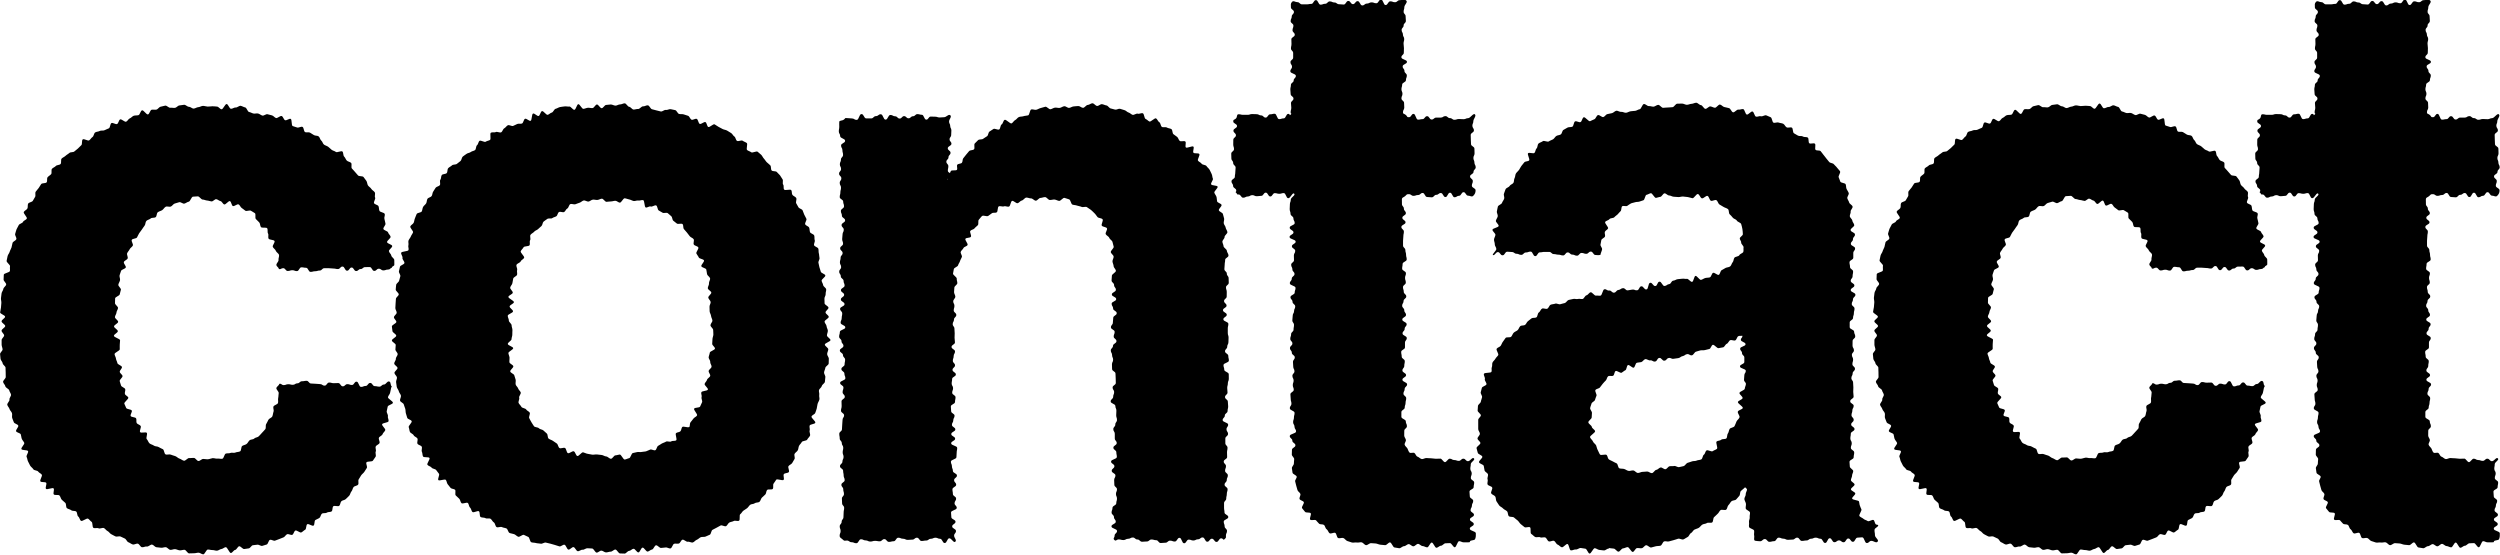 <?xml version="1.0" encoding="UTF-8"?><svg xmlns="http://www.w3.org/2000/svg" viewBox="0 0 388.83 86.27"><g id="a"/><g id="b"><g id="c"><g><path d="M60.91,60.12c-.03,.24-.06,.03-.09,.27s-.11,.47-.15,.71-.3,.44-.33,.68,.81,.63,.77,.87-.76,.35-.81,.59-.1,.47-.15,.71,.24,.55,.18,.79,.17,.55,.1,.78-.94,.24-1,.47,.56,.68,.49,.91-.35,.4-.42,.63-.49,.34-.57,.56,.18,.59,.1,.81-.49,.32-.59,.54,.1,.57,0,.79,.09,.59-.02,.8-.31,.4-.42,.61-.9,.07-1.01,.28,.18,.65,.06,.86-.26,.41-.39,.61-.36,.34-.49,.54-.24,.42-.38,.62,.05,.64-.1,.83-.55,.19-.7,.38-.17,.49-.33,.67-.19,.49-.35,.67-.36,.34-.53,.52-.52,.17-.69,.34-.15,.55-.33,.71-.74-.09-.92,.07-.08,.64-.26,.79-.57,.06-.75,.2-.57,.02-.76,.16-.2,.52-.39,.66-.43,.2-.63,.33-.08,.75-.29,.87-.76-.34-.97-.22-.12,.75-.33,.86-.38,.31-.59,.42-.73-.4-.94-.29-.26,.57-.47,.66-.59-.18-.81-.09-.34,.41-.56,.49-.44,.18-.66,.26-.44,.17-.66,.25-.55-.2-.78-.13-.29,.67-.52,.73-.45,.15-.68,.21-.54-.23-.77-.18-.47,.03-.7,.08-.39,.45-.63,.49-.47,.07-.71,.1-.55-.46-.78-.43-.4,.54-.63,.57-.43,.46-.66,.48-.56-.93-.8-.91-.45,.27-.68,.29-.45,.25-.69,.26-.48-.11-.71-.1-.47-.09-.71-.08-.47,.75-.71,.75-.49-.26-.73-.26-.49,.1-.74,.09-.5,.03-.74,.02-.46-.55-.71-.56-.5,.11-.74,.09-.48-.17-.72-.19-.51,.14-.75,.11-.44-.38-.69-.41-.51,.12-.75,.08-.49-.04-.73-.08-.43-.37-.66-.41-.57,.35-.81,.3-.55,.17-.78,.11-.39-.49-.62-.55-.56,.19-.8,.12-.44-.26-.67-.34-.35-.51-.58-.59-.43-.23-.66-.31-.55,.08-.77-.01-.43-.24-.65-.34-.36-.39-.58-.49-.36-.37-.57-.47-.62,.15-.83,.04-.59,.05-.8-.07-.09-.82-.29-.94-.33-.36-.54-.49-.9,.47-1.1,.34-.23-.53-.43-.67-.13-.63-.32-.78-.58-.04-.77-.2-.5-.17-.68-.33-.07-.65-.25-.82-.37-.31-.54-.48-.19-.48-.36-.66-.71,.01-.88-.17c-.16-.18,.12-.74-.03-.93s-1.04,.25-1.19,.06,.17-.76,.03-.94-.76-.03-.9-.22,.35-.84,.22-1.04-.43-.28-.56-.48-.64-.16-.76-.37-.37-.35-.49-.56-.22-.44-.33-.65-.11-.49-.22-.7,.33-.7,.22-.91-.93-.09-1.03-.31,.54-.76,.44-.98-.29-.39-.38-.61-.08-.48-.16-.7-.65-.27-.73-.49,.41-.64,.34-.87-.62-.3-.69-.53-.2-.44-.26-.67,.04-.5-.03-.74-.32-.41-.38-.64-.3-.42-.35-.66,.39-.57,.34-.81,.28-.54,.24-.77-.23-.44-.28-.67-.56-.39-.6-.63-.32-.44-.35-.68,.44-.54,.41-.78,.02-.48-.01-.72,0-.48-.02-.72-.43-.44-.45-.68-.31-.46-.33-.7-.05-.48-.07-.72,.4-.5,.39-.74-.14-.47-.15-.72,0-.48,0-.73,.4-.49,.39-.73-.4-.48-.4-.73,.56-.48,.57-.72-.58-.49-.57-.74,.54-.47,.55-.71S0,48.82,.02,48.58s.11-.49,.13-.73,.04-.49,.06-.73-.08-.5-.06-.74,.07-.49,.09-.73,.25-.47,.28-.71,.4-.44,.44-.68-.44-.56-.4-.8-.01-.5,.03-.74,.91-.33,.95-.57-.03-.5,.02-.73-.59-.62-.53-.86,.1-.48,.15-.72,.26-.44,.32-.67,.22-.45,.29-.68,.09-.48,.16-.71,.51-.35,.59-.58-.26-.6-.18-.83,.12-.48,.21-.7,.25-.43,.34-.65,.58-.29,.67-.51,.5-.3,.59-.52-.58-.8-.47-1.02,.45-.32,.56-.54,0-.55,.12-.76,.6-.23,.72-.43,.24-.42,.36-.62-.04-.59,.09-.8,.33-.37,.46-.57,.26-.41,.39-.61,.7-.09,.85-.28,0-.6,.15-.79,.4-.3,.55-.48-.02-.65,.13-.83,.44-.26,.6-.44c.16-.18,.58-.13,.74-.31s0-.68,.17-.85,.44-.26,.61-.43,.41-.27,.59-.44,.59-.07,.77-.23,.37-.3,.56-.46,.33-.36,.52-.51,.03-.76,.23-.91,.8,.29,1,.15,.32-.39,.52-.52,.21-.58,.41-.71,.5-.11,.71-.23,.55,0,.76-.12,.44-.18,.66-.29,.19-.72,.41-.82,.65,.25,.87,.15,.26-.63,.48-.72,.69,.44,.92,.36,.35-.44,.58-.52,.39-.34,.62-.41,.5-.02,.73-.09,.31-.68,.55-.75,.68,.7,.92,.64,.34-.68,.57-.73,.5,.03,.74-.02,.42-.41,.66-.45,.48-.13,.72-.17,.54,.36,.78,.33,.49,.05,.73,.02,.45-.36,.69-.38,.48-.08,.73-.1,.51,.32,.75,.31,.49,.29,.74,.28,.47-.21,.72-.22,.49-.2,.73-.2,.49,.1,.73,.11,.49-.05,.73-.05,.48,.03,.73,.05,.46,.41,.7,.42,.55-.84,.79-.82,.42,.71,.66,.74,.51-.23,.75-.2,.53-.3,.77-.26,.46,.21,.7,.25,.37,.67,.61,.71,.45,.19,.68,.24,.5-.06,.73,0,.43,.26,.66,.32,.57-.28,.8-.21,.47,.11,.7,.18,.4,.34,.62,.41,.65-.39,.88-.31,.31,.56,.53,.65,.65-.3,.87-.21,.09,1.02,.31,1.12,.46,.12,.68,.22,.63-.2,.85-.09,.18,.68,.39,.8,.56-.03,.77,.09,.41,.25,.61,.38,.53,.06,.73,.2,.23,.52,.42,.66,.23,.49,.43,.63,.45,.19,.64,.33,.35,.32,.54,.47,.47,.18,.65,.33c.18,.16,.86-.23,1.03-.06s.09,.62,.27,.79,.24,.45,.41,.62,.51,.19,.67,.36-.04,.69,.12,.87,.33,.34,.48,.53,.32,.35,.47,.54,.72,.07,.86,.26,.3,.39,.44,.59,.12,.51,.25,.71,.4,.33,.52,.54,.42,.33,.54,.54-.06,.59,.05,.81-.27,.67-.16,.88,.6,.25,.69,.47,.05,.5,.15,.72,.72,.24,.81,.47-.12,.56-.04,.79,.09,.48,.16,.71-.38,.61-.32,.84,.67,.32,.73,.55,.34,.42,.39,.66-.6,.61-.55,.85,.76,.35,.8,.59-.54,.57-.51,.81,.34,.44,.37,.68,.44,.44,.46,.68,0,.49,.01,.74-.39,.22-.38,.46c-.33,.12-.25,.3-.61,.3s-.35,.13-.71,.13-.35-.26-.71-.26-.35,.34-.71,.34-.35-.6-.71-.6-.35,.01-.71,.01-.35,.3-.7,.3-.35,.31-.7,.31-.35-.55-.7-.55-.35,.5-.71,.5-.35-.65-.71-.65-.35,.39-.71,.39-.35-.08-.7-.08-.35-.05-.71-.05-.35,0-.71,0-.35,.36-.71,.36-.35,.11-.71,.11-.35,.1-.71,.1-.35-.64-.71-.64-.35-.07-.71-.07-.35,.59-.71,.59-.36-.14-.71-.14-.36,.12-.71,.12-.36-.44-.71-.44-.34,.24-.68,.13c-.01-.25-.35-.37-.38-.62s.37-.54,.33-.78,.13-.54,.08-.78-.43-.42-.5-.65-.39-.39-.47-.62,.37-.68,.27-.9-.82-.16-.93-.38,.05-.58-.08-.79,0-.61-.13-.81-.82,0-.97-.19-.1-.55-.27-.73-.34-.35-.52-.52c-.17-.16,.03-.77-.15-.91s-.44-.25-.62-.38-.66,.12-.86,0-.36-.31-.56-.42-.29-.48-.51-.57-.65,.34-.87,.26-.25-.7-.47-.77-.64,.57-.87,.52-.36-.48-.59-.52-.43-.27-.66-.3-.5,.37-.74,.35-.45-.13-.68-.14-.46-.15-.69-.15c-.25,0-.52-.51-.76-.5s-.52,.02-.76,.05-.41,.74-.65,.78-.44,.24-.68,.3-.57-.29-.8-.22-.48,.13-.71,.21-.38,.38-.6,.47-.58-.09-.8,.03-.34,.4-.55,.53-.47,.17-.67,.32-.14,.6-.33,.76-.6,.04-.78,.21-.5,.2-.67,.38-.12,.55-.28,.74-.27,.4-.42,.6-.29,.38-.43,.59c-.13,.2-.2,.43-.33,.64s-.7,.16-.81,.38,.27,.67,.16,.89-.39,.35-.49,.57-.3,.4-.39,.62,.16,.57,.08,.8-.52,.33-.59,.57,.36,.6,.3,.83-.68,.32-.74,.55-.18,.46-.23,.69,.12,.52,.07,.76-.22,.45-.26,.69,.44,.55,.4,.79-.15,.46-.18,.7-.7,.4-.72,.64,0,.49-.02,.73,.48,.52,.47,.76-.23,.47-.24,.71-.23,.47-.24,.71,.51,.5,.5,.74-.64,.47-.64,.71,.59,.49,.59,.74-.62,.48-.61,.72,.95,.46,.96,.69-.06,.47-.05,.7-.02,.47,0,.7-.83,.53-.81,.76,.2,.47,.22,.7,.19,.46,.22,.69,.68,.39,.71,.62-.37,.52-.34,.75,.39,.41,.43,.64-.49,.57-.44,.8,.16,.46,.21,.68,.59,.35,.65,.57-.11,.51-.05,.74,.46,.35,.53,.57-.7,.73-.62,.95,.21,.44,.29,.66,.78,.19,.87,.41-.28,.65-.17,.85,.73,.15,.84,.36-.02,.55,.1,.74,.48,.24,.61,.44c.14,.21-.23,.76-.08,.96s.87-.07,1.03,.11-.17,.81,0,.98,.24,.48,.42,.65,.5,.21,.69,.36,.55,.09,.75,.23,.44,.21,.65,.33,.19,.69,.41,.8,.58-.06,.81,.04,.47,.15,.7,.23,.42,.32,.66,.39,.45,.28,.69,.33,.58-.45,.83-.42,.48-.04,.73-.02,.45,.47,.7,.48,.49-.32,.74-.32,.49,.07,.74,.05,.48-.14,.72-.17,.51,.11,.75,.07,.53,.08,.77,.02,.3-.72,.53-.8,.5,0,.72-.1,.55,.05,.77-.06,.53-.07,.74-.19,.13-.7,.33-.84,.47-.15,.67-.3,.28-.4,.46-.57,.56-.1,.73-.28,.55-.17,.71-.35,.36-.36,.51-.55,.37-.36,.51-.56,0-.59,.14-.8,.22-.44,.34-.66,.51-.3,.61-.53,.1-.5,.19-.73-.1-.56-.02-.79,.64-.32,.71-.56-.03-.53,.03-.77,.03-.5,.08-.75-.4-.56-.36-.8,.42-.4,.45-.65c.33-.11,.34,.19,.69,.19s.35-.14,.71-.14,.35,.09,.71,.09,.35-.23,.71-.23,.35-.32,.71-.32,.35-.07,.71-.07,.35,.42,.7,.42,.35,.04,.7,.04,.35,.05,.7,.05,.35,.24,.71,.24,.35-.48,.71-.48,.35,.1,.71,.1,.35-.02,.7-.02,.35,.51,.71,.51,.35-.34,.71-.34,.35,.13,.71,.13,.35-.52,.71-.52,.35,.82,.71,.82,.35-.15,.71-.15,.35-.47,.71-.47,.35,.5,.71,.5,.36,.08,.71,.08,.36-.33,.71-.33,.49-.58,.83-.47,.11,.66,.44,.78Z"/><path d="M70.8,76.19c-.17-.17-.55-.13-.71-.3s-.29-.38-.45-.56-.14-.5-.3-.69-1.01,.21-1.16,.03,.24-.8,.09-.99-.29-.38-.43-.57-.57-.18-.71-.38-.52-.24-.65-.44,.44-.86,.32-1.06-.88-.03-1-.23-.07-.52-.18-.73,.08-.59-.03-.8-.56-.25-.66-.46,.09-.58,0-.79-.49-.3-.59-.52-.5-.32-.59-.54-.09-.49-.18-.71,.54-.71,.46-.94-.61-.29-.69-.52-.14-.46-.21-.69-.03-.49-.1-.72-.17-.45-.23-.68-.53-.36-.58-.59,.19-.54,.14-.78-.28-.43-.33-.67-.27-.44-.32-.68-.05-.48-.1-.72,.17-.52,.13-.76-.35-.44-.39-.68,.5-.55,.48-.79-.48-.43-.51-.67,.27-.51,.25-.75,.29-.5,.28-.74-.34-.46-.35-.7,.06-.48,.05-.72-.6-.46-.6-.7,.68-.49,.68-.74-.59-.48-.59-.72-.09-.48-.09-.72,.69-.47,.7-.7-.39-.49-.38-.73,.42-.46,.43-.7-.22-.49-.21-.73,.02-.48,.04-.72,.02-.48,.05-.72,.41-.44,.44-.67-.5-.54-.47-.78,.03-.48,.07-.72,.42-.42,.46-.65,.15-.46,.19-.69-.27-.54-.22-.77,.11-.47,.16-.7,.63-.34,.69-.57-.36-.58-.3-.81-.27-.57-.2-.8,1.07-.19,1.14-.42-.09-.52-.02-.74-.06-.52,.02-.74,.28-.41,.36-.63,.26-.41,.34-.63-.51-.72-.42-.94,.42-.35,.52-.56,.1-.49,.2-.7,.16-.46,.27-.67,.68-.19,.79-.4,.09-.49,.21-.7,.35-.35,.47-.55,.08-.51,.21-.71,.52-.23,.65-.43,.1-.5,.24-.69,.24-.41,.38-.6,.51-.21,.65-.4-.07-.66,.08-.84,.08-.56,.23-.74,.6-.12,.76-.3,.07-.58,.23-.76,.42-.27,.59-.44c.17-.17,.6-.08,.77-.24s.39-.28,.56-.44,.17-.52,.34-.68,.4-.27,.58-.42,.5-.15,.68-.3,.48-.15,.66-.3,.12-.62,.31-.76,.2-.55,.39-.68,.77,.28,.96,.14,.46-.15,.66-.27-.06-1.01,.14-1.13,.57,.01,.77-.1,.62,.15,.83,.04,.27-.51,.48-.62,.35-.38,.56-.48,.61,.2,.83,.1,.42-.21,.64-.3,.51,.02,.73-.07,.26-.66,.48-.74,.64,.4,.86,.32,.15-1.05,.38-1.13,.63,.44,.86,.38,.3-.7,.53-.76,.65,.63,.88,.58,.41-.3,.64-.35,.37-.54,.6-.59,.45-.22,.68-.27,.48-.06,.72-.1,.5,.06,.73,.02,.55,.54,.79,.51,.38-.86,.61-.88,.55,.75,.79,.73,.46-.15,.7-.17,.48,.07,.72,.05,.45-.54,.68-.56,.5,.58,.74,.58,.46-.51,.7-.51,.48-.07,.72-.07,.48,.17,.72,.18,.48-.2,.72-.19,.49-.18,.73-.17,.45,.52,.69,.54,.45,.42,.68,.43,.48-.11,.72-.09,.53-.44,.76-.41,.51-.19,.75-.16,.41,.57,.64,.61,.46,.14,.69,.18,.46,.13,.69,.17,.54-.29,.77-.24,.53-.17,.76-.12,.48,.09,.71,.15,.36,.53,.59,.59,.5,0,.72,.07,.46,.15,.68,.22,.33,.53,.55,.61,.58-.22,.8-.13,.25,.69,.47,.78,.66-.37,.88-.28,.23,.67,.45,.76,.76-.52,.98-.41,.4,.29,.61,.39,.43,.23,.64,.34,.49,.12,.69,.24,.41,.26,.62,.38,.31,.42,.51,.54,.21,.55,.41,.68,.69-.16,.88-.02,.45,.21,.64,.35-.13,.95,.06,1.1,.44,.19,.63,.34,.82-.23,1-.08,.38,.31,.55,.47,.26,.43,.43,.6,.28,.41,.45,.57,.38,.31,.54,.48c.16,.17,.05,.61,.21,.79s.65,.06,.8,.24,.35,.34,.5,.52,.24,.43,.39,.61-.05,.64,.1,.83,0,.57,.15,.77,.98-.1,1.11,.09,.05,.55,.18,.74,.47,.27,.59,.48-.11,.63,0,.83,.23,.41,.35,.62,.53,.26,.64,.47,.15,.46,.26,.67,.22,.42,.33,.64-.28,.65-.18,.87,.51,.29,.61,.51,.05,.49,.14,.71,.57,.29,.65,.52,0,.51,.08,.73-.17,.56-.1,.78,.59,.31,.66,.54,.01,.49,.08,.72,.04,.48,.1,.71-.22,.54-.16,.77,.1,.46,.15,.69,.17,.45,.21,.68,.67,.36,.71,.59-.61,.59-.58,.82,.21,.44,.24,.68,.44,.42,.47,.66-.11,.49-.08,.73-.22,.5-.19,.74,0,.47,.02,.71,.59,.43,.61,.67-.47,.5-.46,.74,.49,.45,.5,.69-.65,.5-.65,.74,.3,.47,.31,.71,.2,.48,.2,.72-.14,.48-.14,.72,.56,.5,.55,.73-.87,.45-.88,.69,.56,.51,.54,.75-.17,.48-.18,.72,.28,.51,.26,.75,0,.49-.02,.73-.49,.43-.52,.67-.17,.46-.2,.7,.24,.52,.2,.76-.03,.49-.07,.72-.43,.41-.48,.65-.39,.41-.44,.64,.09,.51,.04,.74,.08,.51,.02,.74-.22,.44-.28,.67-.07,.48-.13,.71-.15,.45-.23,.68-.51,.33-.58,.56,.67,.74,.59,.97-.8,.21-.88,.44,.08,.55,0,.77,.15,.59,.05,.81-.33,.39-.43,.6-.74,.17-.85,.39-.31,.37-.42,.58-.08,.49-.2,.7-.37,.33-.49,.54,.11,.62-.02,.82-.23,.42-.36,.62-.43,.28-.57,.48,.2,.73,.05,.92-.62,.13-.77,.32,.11,.7-.04,.89-1-.21-1.15-.02-.24,.41-.4,.59,.02,.66-.14,.84-.7-.01-.87,.16-.12,.54-.29,.71-.35,.32-.52,.48-.2,.49-.38,.65-.56,.08-.74,.23-.53,.1-.71,.24-.29,.38-.48,.53-.39,.25-.58,.39-.29,.41-.48,.54,.01,.88-.19,1.01-.62-.07-.82,.05-.48,.12-.69,.24-.3,.44-.5,.56-.65-.21-.86-.1-.4,.23-.62,.34-.41,.23-.63,.33-.22,.68-.44,.77-.44,.2-.66,.29-.51,0-.73,.09-.39,.32-.62,.4-.39,.35-.62,.42-.56-.17-.78-.11-.6-.38-.83-.32-.34,.54-.57,.6-.49-.03-.72,.03-.34,.68-.57,.73-.53-.2-.76-.15-.48,.03-.71,.07-.55-.45-.79-.41-.38,.63-.62,.66-.44,.29-.68,.32-.55-.65-.79-.62-.4,.73-.64,.75-.52-.58-.76-.57-.45,.32-.69,.33-.46,.41-.69,.42-.48-.03-.72-.02-.49-.61-.73-.61-.48,.33-.72,.33-.49,.12-.73,.12-.48-.27-.72-.28-.5,.32-.74,.31-.45-.63-.7-.64-.48-.02-.73-.04-.51,.26-.75,.23-.52,.26-.76,.23-.42-.61-.66-.64-.55,.43-.79,.39-.38-.72-.62-.76-.54,.31-.78,.26-.46-.17-.7-.22-.46-.15-.7-.2-.47-.11-.71-.17-.56,.23-.8,.17-.5-.03-.73-.1-.5-.04-.73-.12-.26-.76-.49-.84-.43-.22-.66-.31-.66,.38-.89,.29-.4-.31-.63-.4-.5-.09-.72-.19-.26-.6-.48-.7-.49-.1-.7-.21-.62,.12-.83,0-.22-.61-.43-.73-.3-.43-.51-.56-.58,.03-.79-.1-.56-.04-.76-.18-.07-.75-.26-.89-.8,.26-.99,.12-.2-.54-.39-.7-.17-.56-.35-.71-.8,.19-.98,.03-.18-.54-.36-.7-.36-.33-.53-.5,.05-.73-.12-.9Zm36.39-9.74c.15-.18,.06-.57,.2-.76s.32-.37,.45-.57,.45-.29,.57-.5-.56-.85-.45-1.06,.83-.11,.93-.33,.2-.44,.3-.66-.15-.57-.07-.8-.12-.53-.04-.76,.95-.19,1.02-.42-.57-.65-.51-.88,.32-.4,.37-.63,.45-.39,.5-.62-.28-.54-.24-.77,.42-.41,.45-.65-.24-.51-.21-.75-.27-.5-.24-.74,.15-.45,.17-.69,.8-.41,.81-.65-.45-.5-.43-.74,.04-.47,.04-.71,.13-.47,.14-.71-.03-.48-.03-.73-.42-.48-.42-.73,.31-.49,.3-.73-.19-.48-.21-.72-.2-.47-.22-.71,0-.48-.02-.72,.21-.5,.18-.74-.34-.44-.37-.68,.5-.56,.47-.79-.5-.41-.54-.65,.22-.53,.18-.77,.22-.56,.17-.79-.41-.41-.47-.64-.05-.5-.12-.73-.69-.29-.77-.51,.5-.69,.41-.91-.72-.24-.81-.46-.27-.4-.37-.61,.41-.74,.3-.95-.58-.24-.7-.45,.1-.63-.03-.83-.47-.27-.61-.47-.29-.39-.44-.57c-.15-.19-.31-.36-.46-.53s-.05-.6-.21-.77-.72,.06-.9-.1-.36-.28-.54-.43-.14-.57-.33-.71-.35-.34-.54-.47-.58,.05-.79-.06-.39-.24-.6-.35-.19-.7-.41-.79-.62,.26-.84,.17-.56,.22-.78,.15-.17-1.07-.39-1.14-.53,.11-.76,.06-.5,.12-.74,.07-.44-.2-.68-.24-.46-.16-.7-.18-.52,.7-.76,.68-.44-.28-.68-.29-.46,.1-.7,.1-.46,.05-.69,.06-.49-.5-.72-.49-.46,.18-.69,.2-.49-.08-.72-.05-.44,.26-.66,.3-.53-.22-.76-.17-.42,.29-.64,.35-.44,.17-.66,.24-.55-.11-.77-.03-.27,.6-.48,.69-.29,.45-.5,.55-.58-.12-.79,0-.22,.52-.41,.65-.45,.15-.63,.29-.6-.02-.78,.13-.41,.26-.58,.42-.15,.51-.32,.68-.36,.3-.52,.47-.47,.23-.61,.41c-.15,.19-.44,.29-.58,.49s.07,.64-.06,.84,.03,.57-.09,.78-.82,.11-.93,.32-.34,.39-.44,.61,.62,.79,.53,1.02-.45,.33-.54,.56-.57,.31-.65,.55,.17,.56,.1,.79,.05,.51-.01,.74-.55,.36-.6,.6-.08,.48-.13,.72-.3,.44-.34,.68,.44,.56,.4,.8-.65,.4-.68,.64,.89,.59,.86,.83-.65,.42-.67,.66,.55,.52,.53,.77-.81,.43-.82,.68,.18,.49,.17,.74,.43,.49,.43,.74,.13,.49,.13,.74-.03,.47-.02,.71-.13,.48-.12,.71-.59,.5-.58,.74,.83,.43,.84,.66-.77,.54-.75,.77,.16,.47,.18,.7-.05,.49-.02,.72,.58,.4,.61,.63-.52,.57-.48,.8,.58,.38,.63,.61,.16,.45,.21,.68-.05,.5,0,.73,.32,.4,.39,.63,.32,.39,.4,.61-.32,.61-.24,.83-.18,.6-.09,.81,.33,.39,.43,.6,.64,.22,.75,.42,.44,.29,.55,.49-.2,.67-.07,.87,.2,.44,.34,.63,.24,.42,.39,.61c.15,.19,.61,.14,.77,.32s.52,.17,.7,.34,.35,.31,.53,.48,.09,.64,.28,.79,.46,.2,.66,.34,.39,.28,.6,.41,.22,.61,.44,.72,.62-.12,.84-.02,.23,.72,.46,.81,.67-.37,.91-.29,.31,.66,.55,.73,.67-.63,.91-.57,.44,.19,.69,.23,.47,.09,.71,.13,.49-.06,.74-.03,.47,.06,.72,.08,.47,.22,.72,.23,.49,.36,.74,.36c.24,0,.46-.52,.69-.53s.45-.11,.68-.13,.54,.8,.77,.78,.46-.17,.69-.21,.35-.76,.58-.8,.44-.1,.67-.15,.48,.04,.7-.02,.47-.03,.69-.1,.42-.19,.64-.27,.58,.19,.79,.1,.24-.59,.45-.69,.38-.25,.58-.36,.43-.15,.63-.28,.63,.1,.82-.04,.59-.02,.77-.17-.2-.95-.03-1.11,.51-.12,.68-.29,.14-.49,.29-.67,.93,.17,1.08-.01Z"/><path d="M131.32,18.54c.27-.26,.05-.17,.42-.17s.37,.05,.75,.05,.37,.23,.75,.23,.37-.91,.75-.91,.37,.68,.75,.68,.37,0,.75,0,.37-.36,.75-.36,.37-.29,.75-.29,.38,.84,.75,.84,.38-.73,.75-.73,.38,.21,.75,.21c.34,0,.34,.35,.69,.35s.35-.38,.69-.38,.34,.34,.69,.34,.34-.32,.69-.32,.35-.33,.69-.33,.35,.1,.69,.1,.34,.76,.69,.76,.34-.48,.69-.48,.35,.02,.69,.02,.35,.12,.69,.12,.35-.04,.7-.04,.72-.55,.97-.3-.2,.62-.2,.97,.18,.35,.18,.69,.18,.35,.18,.69-.03,.35-.03,.7-.25,.35-.25,.69,.29,.35,.29,.69-.57,.35-.57,.7,.43,.35,.43,.7-.32,.35-.32,.7-.33,.35-.33,.69,.31,.35,.31,.7-.08,.35-.08,.7,.58,.35,.58,.7-.76,.41-.69,.76c.11-.19,.19-.61,.31-.8s.16-.44,.28-.62,.82,0,.94-.19-.08-.6,.05-.78,.58-.13,.72-.31,.07-.5,.2-.68c.15-.19,.3-.39,.45-.57s.3-.38,.47-.56,.59-.11,.76-.28-.05-.74,.12-.91,.34-.36,.52-.52,.6-.05,.79-.21,.42-.25,.61-.4,.17-.58,.37-.72,.41-.27,.61-.4,.7,.2,.9,.07,.17-.66,.38-.78,.24-.59,.46-.71,.87,.66,1.09,.55,.33-.41,.55-.51,.36-.39,.59-.48,.49-.05,.72-.13,.48-.06,.71-.13,.25-.86,.49-.92,.54,.11,.78,.05,.45-.22,.69-.27,.47-.15,.71-.2,.57,.43,.81,.39,.45-.22,.69-.25,.49,.07,.74,.04,.46-.24,.71-.26,.51,.28,.75,.26,.47-.22,.71-.23,.48-.06,.73-.06,.49,.28,.73,.28,.49-.45,.73-.45,.5-.27,.74-.26,.47,.4,.71,.42,.51-.3,.75-.28,.47,.17,.71,.2,.43,.43,.67,.47,.46,.14,.69,.18,.52-.18,.75-.13,.46,.16,.69,.21,.41,.31,.64,.37,.41,.3,.63,.36,.58-.26,.8-.18,.57-.15,.79-.06,.21,.79,.43,.88,.38,.3,.59,.4,.82-.6,1.03-.49,.3,.49,.51,.6,.2,.61,.41,.73,.58-.03,.78,.1,.51,.11,.7,.25,.12,.64,.31,.78,.38,.27,.57,.42,.22,.46,.4,.62,.71-.06,.88,.1-.08,.75,.08,.92,1.03-.3,1.18-.12-.15,.76,0,.94,.76,.01,.91,.2-.34,.84-.2,1.04,.43,.27,.56,.47,.64,.17,.76,.37,.36,.36,.48,.57,.21,.45,.32,.66,.09,.5,.19,.71-.36,.68-.27,.9,.93,.14,1.01,.36-.59,.72-.51,.95,.26,.41,.33,.63,.04,.48,.1,.71,.63,.32,.69,.55-.47,.6-.42,.83,.59,.36,.63,.59,.15,.46,.19,.7-.09,.5-.06,.73,.27,.44,.3,.68,.25,.46,.27,.7-.46,.52-.44,.76-.35,.49-.34,.73,.17,.46,.18,.7,.5,.46,.51,.7,.26,.49,.26,.73c0,.36-.52,.36-.52,.71s-.07,.36-.07,.71-.05,.36-.05,.71,.38,.36,.38,.71,.28,.36,.28,.71,.02,.36,.02,.71-.43,.36-.43,.71,.12,.36,.12,.71-.01,.36-.01,.71-.41,.36-.41,.71,.39,.36,.39,.71-.56,.36-.56,.71,.59,.36,.59,.71-.53,.36-.53,.71,.78,.36,.78,.71-.09,.36-.09,.71,0,.36,0,.71,.12,.36,.12,.71-.02,.36-.02,.71-.19,.36-.19,.71-.34,.36-.34,.71,.51,.36,.51,.72,.09,.36,.09,.72-.84,.36-.84,.71,.12,.36,.12,.71,.7,.36,.7,.71,.01,.36,.01,.71-.15,.36-.15,.71-.1,.36-.1,.71,.05,.36,.05,.71-.39,.36-.39,.71,.44,.36,.44,.72,.05,.36,.05,.72-.09,.36-.09,.72-.43,.36-.43,.71-.34,.36-.34,.71,.86,.36,.86,.71-.26,.36-.26,.72,.24,.36,.24,.72-.42,.36-.42,.72,0,.36,0,.72,.34,.36,.34,.72-.08,.36-.08,.72,.02,.36,.02,.71-.53,.36-.53,.71,.35,.36,.35,.71-.14,.36-.14,.72,.43,.36,.43,.72-.17,.36-.17,.72-.34,.36-.34,.72,.47,.36,.47,.72-.12,.36-.12,.72-.09,.36-.09,.72-.34,.36-.34,.72,0,.36,0,.72,.07,.36,.07,.72,.59,.36,.59,.72-.71,.36-.71,.72,.14,.36,.14,.72,.37,.36,.37,.72-.17,.36-.17,.72,.06,.29-.2,.55-.18-.12-.54-.12-.36,.56-.72,.56-.36-.5-.72-.5-.36,.47-.72,.47-.36-.67-.72-.67-.36,.29-.72,.29-.36,.19-.72,.19-.36-.14-.72-.14-.36,.57-.72,.57-.36-.85-.72-.85-.36,.58-.73,.58-.36-.14-.73-.14-.36,.32-.72,.32-.36,.05-.73,.05-.36-.44-.72-.44-.36-.11-.72-.11-.36,.31-.73,.31-.36,.04-.73,.04-.36-.35-.73-.35-.36-.31-.72-.31-.36,.2-.73,.2-.36,.2-.73,.2-.37-.1-.73-.1-.42,.34-.68,.08,.04-.31,.04-.67,.38-.36,.38-.72-.87-.36-.87-.72,.67-.36,.67-.72-.28-.36-.28-.72-.37-.36-.37-.72,.14-.36,.14-.72,.59-.36,.59-.72,.11-.36,.11-.72-.16-.36-.16-.72,.16-.36,.16-.72-.41-.36-.41-.72-.03-.36-.03-.72,.2-.36,.2-.72-.58-.36-.58-.72,.42-.36,.42-.72-.52-.36-.52-.72,.9-.36,.9-.72-.08-.36-.08-.72-.46-.36-.46-.72,.52-.36,.52-.72-.3-.36-.3-.72,0-.36,0-.72-.23-.36-.23-.72,.31-.36,.31-.72,.26-.36,.26-.72-.12-.36-.12-.72,.03-.36,.03-.72-.16-.36-.16-.72-.73-.36-.73-.72,.39-.36,.39-.72,.15-.36,.15-.72-.24-.36-.24-.72,.5-.36,.5-.72-.02-.36-.02-.72-.03-.36-.03-.72-.53-.36-.53-.72-.02-.36-.02-.72,.18-.36,.18-.72-.16-.36-.16-.72-.2-.36-.2-.72,.34-.36,.34-.72,.54-.36,.54-.73-.43-.36-.43-.72,.15-.36,.15-.72-.58-.36-.58-.72,.3-.36,.3-.73,.06-.36,.06-.73,.54-.36,.54-.73-.56-.36-.56-.73-.23-.36-.23-.73,.71-.36,.71-.73-.68-.36-.68-.72,.63-.36,.63-.73-.28-.36-.28-.73-.39-.37-.39-.73,.05-.37,.05-.73c0-.25,.62-.51,.62-.75s-.34-.49-.35-.73-.16-.49-.18-.73,.21-.53,.18-.77-.4-.44-.44-.68,.5-.61,.45-.85-.13-.5-.19-.74-.43-.4-.5-.63-.45-.36-.55-.58,.3-.69,.19-.91-.67-.2-.8-.41,.27-.79,.12-.99-.62-.16-.79-.35c-.16-.18-.29-.43-.47-.59s-.35-.37-.55-.52-.42-.3-.63-.43-.6,.07-.83-.04-.47-.11-.7-.2-.47-.07-.71-.15-.29-.76-.53-.82-.48-.18-.72-.23-.58,.5-.83,.47-.46-.19-.71-.21-.49,.08-.74,.07-.48-.45-.73-.45-.49,.12-.73,.13-.46,.41-.7,.43-.52-.38-.76-.36-.52-.16-.76-.12-.43,.41-.67,.45-.41,.36-.65,.42-.63-.43-.86-.36-.25,.79-.48,.88-.56-.12-.78-.03-.59-.1-.81,0-.12,.8-.32,.93-.55,0-.75,.14-.39,.28-.58,.42-.76-.15-.95,.01-.33,.4-.5,.57,0,.68-.16,.86c-.16,.18-.37,.3-.51,.49s-.52,.21-.66,.4,.22,.7,.09,.91-.74,.11-.85,.32,.43,.74,.33,.96-.54,.26-.63,.47-.35,.37-.43,.59,.25,.58,.18,.8-.23,.41-.29,.64-.25,.42-.3,.65-.61,.36-.66,.59-.1,.47-.13,.7,.61,.56,.58,.8,.11,.48,.09,.71-.45,.43-.46,.67-.04,.47-.05,.7,.2,.48,.2,.72-.33,.47-.33,.71c0,.36,.19,.36,.19,.71s-.11,.36-.11,.71,.4,.36,.4,.71-.36,.36-.36,.71-.2,.36-.2,.71,.27,.36,.27,.71,.04,.36,.04,.71-.02,.36-.02,.71,.06,.36,.06,.71-.53,.36-.53,.71,.54,.36,.54,.71-.21,.36-.21,.72-.13,.36-.13,.72,.34,.36,.34,.71-.39,.36-.39,.71,.52,.36,.52,.71-.58,.36-.58,.71-.07,.36-.07,.71,.22,.36,.22,.71-.14,.36-.14,.71,.52,.36,.52,.71-.08,.36-.08,.72-.65,.36-.65,.72,.05,.36,.05,.72,.53,.36,.53,.71-.2,.36-.2,.71-.21,.36-.21,.71,.53,.36,.53,.71-.63,.36-.63,.72,.6,.36,.6,.72-.62,.36-.62,.72,.94,.36,.94,.72-.08,.36-.08,.72-.04,.36-.04,.71-.86,.36-.86,.71,.16,.36,.16,.71,.15,.36,.15,.72,.63,.36,.63,.72-.44,.36-.44,.72,.32,.36,.32,.71-.58,.36-.58,.72,.07,.36,.07,.72,.5,.36,.5,.72-.24,.36-.24,.72,.34,.36,.34,.72-.89,.36-.89,.72,.05,.36,.05,.72,.65,.36,.65,.72-.52,.36-.52,.72,.59,.36,.59,.72-.29,.36-.29,.72,.45,.68,.19,.94-.58-.53-.93-.53-.36,.74-.72,.74-.36-.66-.72-.66-.36-.17-.72-.17-.36,.17-.72,.17-.36,.27-.72,.27-.36,.07-.72,.07-.36-.51-.72-.51-.36,.3-.72,.3-.36,.04-.72,.04-.36-.18-.73-.18-.36-.16-.73-.16-.36,.55-.72,.55-.36,.1-.73,.1-.36-.43-.72-.43-.36,.34-.72,.34-.36-.07-.73-.07-.36,.11-.73,.11-.36-.18-.73-.18-.36-.18-.72-.18-.36,.62-.73,.62-.36-.16-.73-.16-.37-.26-.73-.26-.37,.12-.63-.14-.5-.26-.5-.62,.15-.36,.15-.72-.14-.36-.14-.72,.3-.36,.3-.72,.28-.36,.28-.72,.03-.36,.03-.72,.08-.36,.08-.72-.32-.36-.32-.72-.03-.36-.03-.72,.32-.36,.32-.72-.11-.36-.11-.72-.29-.36-.29-.72,.51-.36,.51-.72-.16-.36-.16-.72-.08-.36-.08-.72-.49-.36-.49-.72,.38-.36,.38-.72,.18-.36,.18-.72-.14-.36-.14-.72,.09-.36,.09-.72-.23-.36-.23-.72-.32-.36-.32-.72-.07-.36-.07-.72,.42-.36,.42-.72,.04-.36,.04-.72,.05-.36,.05-.72,.24-.36,.24-.72-.48-.36-.48-.72,.1-.36,.1-.72-.02-.36-.02-.72,.51-.36,.51-.72-.34-.36-.34-.72,.13-.36,.13-.72-.52-.36-.52-.72,.82-.36,.82-.72-.15-.36-.15-.72-.47-.36-.47-.72,.5-.36,.5-.72,.08-.36,.08-.72-.33-.36-.33-.72-.49-.36-.49-.72,.56-.36,.56-.72-.3-.36-.3-.72-.37-.36-.37-.72,.11-.36,.11-.72,.85-.36,.85-.72-.73-.36-.73-.72,.17-.36,.17-.72,.08-.36,.08-.72-.33-.36-.33-.72,.69-.36,.69-.73-.57-.36-.57-.73,.51-.36,.51-.72-.5-.36-.5-.72,.57-.36,.57-.72-.16-.36-.16-.72-.43-.36-.43-.72-.25-.36-.25-.72,.3-.36,.3-.72-.19-.36-.19-.72,.11-.36,.11-.73,.31-.36,.31-.73-.38-.36-.38-.73,.45-.36,.45-.72-.14-.36-.14-.72,.06-.36,.06-.72,.19-.36,.19-.73-.34-.36-.34-.73,.55-.36,.55-.73-.5-.36-.5-.73-.16-.36-.16-.73,.49-.36,.49-.73-.13-.36-.13-.72-.54-.36-.54-.72,.1-.36,.1-.72,.1-.36,.1-.73-.2-.36-.2-.73,.25-.36,.25-.73-.35-.36-.35-.72,.31-.36,.31-.73-.19-.36-.19-.73,.17-.36,.17-.73,.33-.36,.33-.73-.1-.37-.1-.73-.21-.36-.21-.73,.63-.36,.63-.73-.77-.36-.77-.73-.21-.37-.21-.73,.07-.37,.07-.73-.02-.4,0-.76c.02-.26,.48-.12,.75-.38Z"/><path d="M228.64,84.31c-.23,.02-.04,.02-.28,.04s-.47-.02-.71,0-.48-.2-.72-.18-.42,.93-.66,.95-.51-.66-.75-.65-.47,.02-.71,.03-.46,.38-.7,.38-.46,.31-.7,.32-.49-.83-.73-.82-.46,.74-.7,.75-.48-.2-.72-.2-.48-.35-.72-.34-.47,.38-.72,.38-.48-.34-.72-.34-.48,.32-.73,.32-.5,.33-.74,.32-.5-.11-.74-.12-.46-.78-.7-.79-.51,.45-.76,.43-.49-.05-.73-.07-.48-.16-.72-.19-.49-.02-.73-.05-.55,.34-.79,.31-.44-.39-.67-.44-.52,.08-.76,.03-.53,.06-.76,0-.48-.16-.71-.23-.4-.39-.63-.47-.57,.1-.8,.01-.24-.71-.46-.81-.64,.18-.85,.07-.28-.51-.49-.64-.22-.53-.42-.67-.57-.03-.75-.19c-.18-.15-.3-.36-.47-.52s-.75,.07-.91-.11,.22-.8,.08-.99-.76-.03-.89-.23-.34-.37-.46-.57,.38-.73,.27-.94-.56-.25-.65-.47,.2-.57,.12-.8-.38-.36-.45-.59-.14-.44-.19-.67-.12-.45-.17-.68,.27-.51,.24-.74-.62-.38-.65-.62-.08-.47-.1-.7,.32-.49,.31-.72,.05-.47,.05-.7-.37-.46-.37-.7c0-.36,.02-.36,.02-.72s.54-.36,.54-.72-.48-.36-.48-.72-.4-.36-.4-.72,.98-.36,.98-.72-.24-.36-.24-.72-.22-.36-.22-.72,.13-.36,.13-.72,.1-.36,.1-.72-.74-.36-.74-.72,.25-.36,.25-.72-.11-.36-.11-.72-.05-.36-.05-.72,.52-.36,.52-.72-.15-.36-.15-.72,.13-.36,.13-.72-.19-.36-.19-.72,.32-.36,.32-.72-.19-.36-.19-.72-.04-.36-.04-.72,.28-.36,.28-.72-.46-.36-.46-.72-.29-.36-.29-.72,.38-.36,.38-.72-.33-.36-.33-.72,.13-.36,.13-.72,.38-.36,.38-.72,.07-.36,.07-.72-.26-.36-.26-.72,.06-.36,.06-.72,.21-.36,.21-.72,.18-.36,.18-.72-.42-.36-.42-.72-.32-.36-.32-.72,.66-.36,.66-.72,.13-.36,.13-.72-.89-.36-.89-.72,.3-.36,.3-.72,.43-.36,.43-.72-.33-.36-.33-.72-.19-.36-.19-.72,.44-.36,.44-.72-.02-.36-.02-.72,.21-.36,.21-.72-.52-.36-.52-.72,.59-.36,.59-.72-.95-.36-.95-.72,.61-.36,.61-.72-.59-.36-.59-.73,.78-.36,.78-.72-.2-.36-.2-.72-.45-.36-.45-.72-.13-.36-.13-.73,.03-.36,.03-.73,.14-.36,.14-.73,.78-.68,.53-.94-.57,.71-.92,.71-.35-.8-.7-.8-.35,.11-.7,.11-.35-.1-.7-.1-.35,.52-.7,.52-.35-.6-.7-.6-.35,.5-.7,.5-.35,.06-.7,.06-.35-.17-.7-.17-.35,.21-.7,.21-.35,.19-.71,.19-.35-.5-.71-.5-.12,0-.37-.25,0-.02,0-.37-.49-.36-.49-.71-.25-.36-.25-.72,.52-.36,.52-.71,.07-.36,.07-.71,.05-.36,.05-.71-.38-.36-.38-.72-.28-.36-.28-.72-.02-.36-.02-.72,.43-.36,.43-.72-.12-.36-.12-.72,.01-.36,.01-.72,.41-.36,.41-.71-.39-.36-.39-.72,.56-.36,.56-.72-.59-.36-.59-.72,.17-.19,.42-.45,.07-.66,.42-.66,.35,.09,.7,.09,.35,0,.7,0,.35-.12,.7-.12,.35,.02,.7,.02,.35,.19,.7,.19,.35,.34,.7,.34,.35-.51,.7-.51,.35-.09,.7-.09,.35,.84,.7,.84,.35-.12,.71-.12,.35-.7,.71-.7,.12,.38,.37,.12,0-.02,0-.37,.1-.35,.1-.71-.05-.35-.05-.71,.39-.35,.39-.71-.44-.35-.44-.71-.05-.35-.05-.71,.09-.35,.09-.7,.43-.35,.43-.7,.34-.35,.34-.71-.86-.35-.86-.71,.26-.36,.26-.71-.24-.35-.24-.71,.42-.35,.42-.71,0-.35,0-.71-.34-.36-.34-.71,.08-.36,.08-.71-.02-.36-.02-.71,.53-.36,.53-.71-.35-.36-.35-.71,.14-.36,.14-.71-.43-.35-.43-.71,.17-.36,.17-.71,.34-.36,.34-.71-.47-.36-.47-.72-.08-.58,.17-.84,.48,.04,.84,.04,.36,.34,.72,.34,.36,0,.72,0,.36-.07,.72-.07,.36-.59,.72-.59,.36,.71,.72,.71,.36-.14,.72-.14,.36-.37,.72-.37,.36,.17,.72,.17,.36,.27,.72,.27,.36,.05,.72,.05,.36-.56,.72-.56,.36,.5,.72,.5,.36-.47,.73-.47,.36,.67,.72,.67,.36-.29,.72-.29,.36-.19,.73-.19,.36,.14,.73,.14,.36-.57,.73-.57,.36,.85,.72,.85,.36-.58,.73-.58,.36,.14,.73,.14,.37-.32,.73-.32,.77-.19,1.03,.07-.31,.66-.31,1.02-.11,.35-.11,.71,.31,.35,.31,.71,.04,.35,.04,.71-.35,.35-.35,.71-.31,.35-.31,.71,.2,.35,.2,.7,.2,.35,.2,.7-.1,.35-.1,.71,.06,.35,.06,.71-.02,.36-.02,.71-.38,.35-.38,.71,.87,.35,.87,.71-.67,.35-.67,.71,.28,.36,.28,.71,.37,.36,.37,.71-.14,.36-.14,.71-.59,.36-.59,.71-.11,.36-.11,.71,.16,.36,.16,.71-.16,.35-.16,.71,.41,.36,.41,.71,.03,.36,.03,.71-.2,.36-.2,.72,.23,.21,.48,.47,.1,.32,.46,.32,.35-.52,.7-.52,.35,.9,.7,.9,.35-.08,.7-.08,.35-.46,.71-.46,.35,.52,.71,.52,.35-.3,.71-.3,.35,0,.71,0,.35-.23,.71-.23,.35,.31,.71,.31,.35,.26,.7,.26,.35-.12,.71-.12,.35,.03,.71,.03,.36-.16,.71-.16,.81-.84,1.06-.59-.25,.71-.25,1.06-.15,.36-.15,.71,.24,.36,.24,.72-.5,.36-.5,.71,.02,.36,.02,.71,.03,.36,.03,.71,.53,.36,.53,.72,.02,.36,.02,.72-.18,.36-.18,.72,.16,.36,.16,.72,.2,.36,.2,.72-.34,.36-.34,.72-.54,.36-.54,.71,.43,.36,.43,.72-.15,.36-.15,.72,.58,.36,.58,.72-.1,.58-.35,.84-.47-.01-.82-.01-.35-.54-.7-.54-.35,.56-.7,.56-.35,.23-.7,.23-.35-.71-.71-.71-.35,.68-.71,.68-.35-.63-.71-.63-.35,.28-.71,.28-.35,.39-.71,.39-.35-.05-.71-.05-.35-.63-.7-.63-.35,.32-.71,.32-.35,.13-.71,.13-.36-.26-.71-.26-.31,.02-.56,.27-.54,.2-.54,.56,.01,.36,.01,.71,.3,.36,.3,.71,.31,.36,.31,.71-.55,.36-.55,.71,.5,.36,.5,.71-.65,.36-.65,.72,.39,.36,.39,.72-.08,.36-.08,.72-.05,.36-.05,.72,0,.36,0,.72,.36,.36,.36,.72,.11,.36,.11,.72,.1,.36,.1,.72-.64,.36-.64,.72-.07,.36-.07,.72,.59,.36,.59,.72-.14,.36-.14,.72,.12,.36,.12,.72-.44,.36-.44,.72,.12,.36,.12,.72,.39,.36,.39,.72-.42,.36-.42,.72-.22,.36-.22,.72,.33,.36,.33,.72,.27,.36,.27,.72-.58,.36-.58,.72,.68,.36,.68,.72-.31,.36-.31,.72-.33,.36-.33,.72,.66,.36,.66,.72-.28,.36-.28,.72,0,.36,0,.72-.59,.36-.59,.72,.08,.36,.08,.72,.48,.36,.48,.72-.08,.36-.08,.72-.29,.36-.29,.72,.57,.36,.57,.72-.57,.36-.57,.72,.73,.36,.73,.72-.38,.36-.38,.72-.19,.36-.19,.72,.43,.36,.43,.72-.1,.36-.1,.72-.13,.36-.13,.72-.52,.36-.52,.72,0,.36,0,.72,.69,.36,.69,.73,.17,.36,.17,.73-.41,.36-.41,.73-.01,.36-.01,.73c0,.25,.23,.46,.26,.68,.03,.25-.25,.53-.19,.74,.06,.24,.32,.4,.43,.59,.11,.22,.16,.47,.32,.63s.55-.04,.76,.07c.18,.1,.24,.5,.5,.58,.21,.06,.4,.32,.65,.37,.22,.04,.5-.19,.75-.16,.22,.03,.46,.02,.72,.04,.23,.02,.46,.05,.71,.07,.23,.01,.47-.03,.72-.02,.23,0,.46,.54,.71,.55,.23,0,.48-.54,.73-.54,.36,0,.36,.21,.71,.21s.36,.13,.71,.13,.36-.34,.71-.34,.36,.39,.72,.39,.66-.69,.92-.44-.49,.56-.49,.91-.07,.36-.07,.71,.22,.36,.22,.71-.14,.36-.14,.72,.52,.36,.52,.71-.08,.36-.08,.71-.65,.36-.65,.71,.05,.36,.05,.72,.53,.36,.53,.72-.2,.36-.2,.72-.21,.36-.21,.72,.53,.36,.53,.72-.63,.36-.63,.72,.6,.36,.6,.72-.62,.36-.62,.72,.94,.36,.94,.72,.02,.52-.1,.86-.73,.1-.84,.45Z"/><path d="M250.2,85.32c-.25,0-.49,.3-.73,.29s-.48-.06-.72-.08-.47-.25-.71-.27-.57,.87-.81,.84-.41-.73-.65-.76-.48-.07-.71-.11-.54,.27-.78,.23-.55,.19-.78,.14-.28-.93-.51-.99-.66,.58-.9,.51-.41-.34-.64-.42-.34-.49-.57-.58-.59,.18-.81,.08-.31-.5-.53-.6-.58,.08-.79-.03-.6,.06-.81-.06-.38-.34-.59-.47,0-.9-.2-1.03-.67,.12-.86-.03-.38-.3-.57-.46-.3-.4-.48-.56-.39-.29-.56-.46c-.18-.17-.65-.05-.82-.22s-.11-.58-.28-.76-.46-.25-.62-.44-.46-.28-.6-.47-.27-.42-.41-.62-.07-.55-.2-.76-.51-.28-.63-.49,.26-.7,.15-.92-.61-.25-.71-.47,.09-.57,0-.8,.13-.56,.05-.79-.45-.35-.52-.58-.06-.48-.13-.72-.69-.33-.74-.57,.57-.62,.52-.86-.67-.37-.71-.61-.16-.48-.19-.72,.62-.56,.6-.8-.44-.45-.45-.69,.38-.5,.37-.75-.26-.48-.26-.72,0-.48,0-.72,0-.48,0-.72,.39-.45,.41-.69-.52-.52-.5-.76,.02-.48,.05-.72,.42-.43,.45-.66,.15-.45,.19-.69-.26-.54-.21-.77,.12-.47,.18-.69,.64-.32,.71-.54-.33-.59-.25-.82-.23-.59-.14-.82,1.08-.09,1.17-.31-.04-.52,.06-.73,0-.52,.11-.73,.33-.36,.44-.57,.32-.36,.44-.56-.37-.8-.24-1,.48-.26,.62-.45,.2-.46,.35-.64,.27-.41,.42-.59,.71-.01,.87-.19c.16-.17,.22-.45,.39-.62s.43-.24,.61-.4,.23-.46,.41-.62,.57-.06,.75-.2,.26-.44,.45-.58,.37-.31,.56-.44,.55-.02,.75-.15,.17-.64,.38-.76,.28-.49,.5-.6,.6,.12,.82,.01,.29-.51,.51-.61,.49-.08,.72-.17,.58,.17,.81,.08,.47-.1,.69-.18,.36-.41,.59-.48,.47-.08,.7-.15,.51,.07,.74,0,.5,.05,.73,0,.36-.52,.6-.57,.4-.42,.64-.47,.59,.56,.83,.52,.48,.05,.72,0,.34-.96,.59-.99c.36-.05,.4,.25,.75,.2s.42,.38,.77,.33,.31-.37,.67-.42,.33-.23,.69-.28,.42,.39,.77,.34,.35-.07,.71-.12,.39,.16,.74,.11,.29-.57,.64-.62,.44,.54,.8,.49,.23-.99,.59-1.04,.44,.55,.8,.51,.28-.63,.63-.68,.46,.72,.82,.67,.33-.24,.69-.29,.3-.49,.66-.54,.34-.18,.7-.23c.24-.03,.47-.04,.7-.07s.48,.06,.71,.02,.58,.52,.81,.47,.3-.88,.52-.93,.64,.68,.87,.62,.44-.23,.66-.29,.49-.03,.71-.1,.29-.64,.51-.71,.66,.4,.87,.32,.25-.64,.46-.73,.4-.25,.61-.35c.23-.11,.51-.08,.71-.24s.22-.46,.39-.65c.16-.18,.12-.46,.26-.68,.13-.21,.67-.18,.78-.42,.09-.2,.54-.3,.61-.5s0-.5,.04-.71-.4-.52-.37-.74-.22-.42-.22-.64,.5-.45,.48-.67c-.03-.26-.01-.54-.07-.79s-.1-.54-.19-.78-.55-.31-.68-.54-.48-.25-.63-.46-.3-.34-.48-.52-.07-.65-.27-.81-.47-.2-.69-.34c-.2-.13-.4-.25-.62-.37s-.27-.58-.5-.68-.6,.18-.83,.1-.3-.69-.54-.76-.62,.44-.87,.38-.37-.62-.62-.67-.61,.69-.86,.65-.46-.15-.71-.18-.48-.06-.73-.08-.48,.09-.73,.08-.48-.04-.73-.05-.48-.2-.73-.2c-.23,0-.47-.34-.7-.33s-.43,.53-.66,.55-.44,.13-.67,.16-.58-.77-.8-.73-.45,.21-.67,.25-.27,.79-.49,.85-.41,.14-.63,.21-.46,.02-.67,.1-.45,.09-.65,.19-.37,.25-.56,.37-.6-.07-.78,.06-.09,.62-.26,.77c-.18,.15-.29,.33-.45,.49s-.36,.26-.51,.44-.63,.11-.76,.3-.55,.24-.67,.44,.54,.8,.45,1.01-.42,.31-.5,.53,.09,.5,.02,.72-.53,.34-.57,.57-.09,.46-.13,.69,.27,.49,.25,.73-.24,.62-.25,.86c-.34,.11-.42,.03-.78,.03s-.36-.53-.72-.53-.36,.35-.72,.35-.36-.14-.72-.14-.36,.43-.72,.43-.36-.17-.72-.17-.36-.34-.72-.34-.36,.47-.72,.47-.36-.12-.72-.12-.36-.09-.72-.09-.36-.34-.72-.34-.36,0-.72,0-.36,.07-.73,.07-.36,.59-.72,.59-.36-.71-.72-.71-.36,.14-.73,.14-.36,.37-.73,.37-.36-.17-.72-.17-.36-.27-.72-.27-.36-.05-.73-.05-.36,.56-.73,.56-.37-.5-.73-.5-.46,.58-.8,.46c.01-.25,.54-.67,.56-.92s-.26-.51-.24-.75-.14-.51-.12-.75,.19-.47,.22-.71-.49-.57-.46-.81,.92-.34,.96-.58-.48-.59-.43-.82,.24-.45,.29-.68-.19-.56-.13-.79,.08-.5,.15-.73,.56-.34,.64-.57,.26-.42,.34-.65-.12-.57-.03-.79,.15-.47,.25-.69,.52-.3,.63-.51,.49-.29,.6-.5,.05-.51,.17-.72,.08-.51,.21-.72,.34-.35,.48-.55,.22-.43,.37-.62,.3-.37,.45-.56,.59-.12,.75-.3-.33-.95-.16-1.12,.82,.12,.99-.05,.15-.54,.33-.7,.12-.6,.31-.76,.47-.21,.66-.36c.19-.15,.74,.18,.94,.03s.44-.19,.65-.32,.31-.39,.51-.52,.48-.11,.69-.24,.21-.6,.43-.71,.41-.25,.63-.36,.52-.03,.74-.13,.21-.73,.43-.83,.61,.2,.84,.11,.27-.66,.5-.75,.76,.69,.99,.61,.43-.23,.66-.3,.33-.58,.57-.65,.6,.37,.83,.31,.39-.41,.63-.46,.47-.1,.71-.15,.43-.32,.67-.37,.53,.21,.77,.17,.52,.17,.76,.14,.45-.19,.7-.23,.48-.04,.72-.07,.46-.22,.7-.25,.4-.78,.65-.81,.52,.34,.77,.32,.5,.11,.74,.09,.47-.27,.72-.28,.51,.47,.76,.46,.48-.05,.73-.05,.48-.04,.73-.05,.48-.54,.73-.54,.5-.02,.75-.02,.49,.18,.74,.19,.5-.15,.74-.15,.5-.18,.74-.17,.48,.36,.72,.37,.45,.57,.7,.58,.52-.4,.76-.38,.47,.19,.71,.21,.55-.53,.79-.5,.45,.36,.69,.39,.48,.13,.72,.17,.39,.61,.63,.65,.58-.47,.82-.42,.53-.13,.76-.08,.32,.8,.56,.85,.64-.54,.88-.48,.31,.73,.54,.8,.55-.14,.78-.06,.59-.22,.82-.14,.45,.21,.68,.29,.23,.76,.45,.85,.57-.11,.79-.02,.5,.08,.72,.19,.32,.45,.54,.56,.59-.07,.8,.04,.12,.76,.33,.88,.41,.23,.62,.36,.56,0,.76,.14,.58,.03,.77,.17c.2,.14,.05,.73,.24,.88s.69-.09,.87,.07-.07,.8,.11,.96,.61,.03,.78,.2,.27,.39,.44,.57,.28,.38,.44,.56,.3,.36,.45,.55,.58,.16,.72,.35,.37,.34,.5,.54,.35,.36,.47,.57-.32,.73-.21,.94,.15,.44,.25,.66,.74,.19,.83,.41,.05,.5,.14,.72,.27,.42,.34,.65-.28,.58-.22,.81,.23,.43,.29,.66,.48,.39,.53,.63-.34,.54-.3,.78-.16,.49-.13,.73,.37,.44,.39,.68,.3,.47,.3,.71-.57,.49-.57,.73c0,.36,.68,.36,.68,.72s-.31,.36-.31,.72-.33,.36-.33,.72,.66,.36,.66,.72-.28,.36-.28,.72,0,.36,0,.72-.59,.36-.59,.72,.08,.36,.08,.72,.48,.36,.48,.72-.08,.36-.08,.72-.29,.36-.29,.72,.57,.36,.57,.72-.57,.36-.57,.72,.73,.36,.73,.72-.38,.36-.38,.72-.19,.36-.19,.72,.43,.36,.43,.72-.1,.36-.1,.72-.13,.36-.13,.72-.52,.36-.52,.72,0,.36,0,.72,.69,.36,.69,.72,.17,.36,.17,.72-.41,.36-.41,.72-.01,.36-.01,.72,.22,.36,.22,.72-.32,.36-.32,.72,.19,.36,.19,.72-.11,.36-.11,.72,.4,.36,.4,.72-.36,.36-.36,.72-.2,.36-.2,.72,.27,.36,.27,.72,.04,.36,.04,.72-.02,.36-.02,.72,.06,.36,.06,.72-.53,.36-.53,.73,.54,.36,.54,.72-.21,.36-.21,.72-.13,.36-.13,.72,.34,.36,.34,.73-.39,.36-.39,.72,.52,.36,.52,.72-.58,.36-.58,.73-.07,.36-.07,.73,.22,.36,.22,.73-.14,.36-.14,.72,.52,.36,.52,.73-.08,.36-.08,.73-.65,.37-.65,.73,.05,.37,.05,.73c0,.24,.53,.47,.53,.7,0,.24-.19,.48-.18,.7,0,.24-.19,.49-.18,.71,.01,.24,.55,.44,.57,.67,.02,.24-.59,.53-.57,.76,.03,.24,.65,.41,.68,.63,.03,.24-.54,.58-.49,.8,.05,.24,1.02,.25,1.07,.46,.07,.24,.05,.43,.13,.63,.09,.21,.13,.38,.24,.58s-.45,.88-.3,1.06,.46,.27,.63,.43,.46,.2,.65,.34,.71-.28,.91-.16c.19,.11,.18,.6,.4,.7,.02,.02,.33,.05,.33,.08,0,.39-.58,.39-.58,.79s.07,.39,.07,.79,.68,.72,.41,1.01c-.24,.27-.6-.13-.96-.13s-.36,.34-.72,.34-.36-.89-.72-.89-.36,.05-.72,.05-.36,.65-.72,.65-.36-.52-.72-.52-.36,.59-.72,.59-.36-.29-.72-.29-.36,.28-.72,.28-.36-.62-.72-.62-.36,.74-.72,.74-.36-.66-.73-.66-.36-.17-.73-.17-.36,.17-.72,.17-.36,.27-.72,.27-.36,.07-.72,.07-.36-.51-.72-.51-.36,.3-.72,.3-.36,.04-.72,.04-.36-.18-.72-.18-.36-.16-.72-.16-.36,.55-.72,.55-.36,.1-.72,.1-.36-.43-.72-.43-.36,.34-.73,.34-.37-.04-.73-.07c-.03,0-.17-.07-.18-.1-.07-.23,.04-.51-.02-.74s.05-.51-.01-.75-.72-.32-.78-.56,.04-.51-.01-.75,.15-.53,.11-.77,.08-.51,.04-.74-.62-.38-.66-.62,.07-.51,.03-.75-.21-.46-.24-.7,.24-.52,.21-.76,.22-.53,.2-.77c-.02-.07-.25-.32-.32-.3-.16,.19-.48,.39-.64,.57s-.08,.58-.25,.76-.31,.38-.48,.55-.56,.12-.74,.29-.27,.42-.45,.58-.17,.55-.35,.71-.7-.07-.89,.08-.27,.43-.46,.58-.34,.36-.53,.5-.11,.69-.31,.83-.62-.04-.82,.1-.5,.11-.71,.24-.34,.37-.55,.5-.46,.16-.68,.28-.32,.43-.54,.54-.3,.51-.52,.61-.42,.28-.65,.37-.62-.19-.84-.1-.47,.14-.7,.22-.47,.11-.7,.19-.53-.08-.76,0-.33,.6-.57,.67-.5,.03-.73,.09-.47,.14-.71,.19-.57-.4-.81-.35-.41,.42-.66,.46-.49-.05-.74-.02-.42,.58-.66,.6-.56-.77-.81-.75-.46,.18-.71,.2-.46,.5-.7,.51-.5-.48-.75-.48-.48-.08-.72-.08Zm21.35-25.57c0-.34-.3-.34-.3-.69s.05-.34,.05-.69,.23-.34,.23-.69-.91-.34-.91-.69,.68-.34,.68-.69,0-.34,0-.69-.36-.34-.36-.69-.29-.34-.29-.69,.84-.34,.84-.69-.73-.35-.73-.69,.33-.32,.21-.65c-.2,.11-.4-.02-.61,.09s-.25,.55-.47,.65-.56-.12-.78-.03-.31,.47-.54,.56-.33,.48-.56,.55-.48,.06-.71,.13-.67-.58-.9-.52-.31,.59-.54,.65-.46,.11-.69,.17-.48,0-.71,.05-.45,.14-.68,.2-.38,.51-.62,.56c-.35,.07-.42-.24-.77-.18s-.32,.24-.68,.31-.32,.24-.68,.31-.36,.03-.72,.1-.4-.18-.76-.12-.3,.35-.66,.42-.46-.49-.82-.43-.28,.49-.64,.56-.42-.24-.78-.18c-.23,.04-.53-.24-.76-.19s-.4,.4-.62,.46-.48,.04-.7,.11-.27,.69-.48,.76-.68-.5-.89-.41-.2,.72-.41,.81-.37,.27-.57,.38-.74-.37-.94-.26-.18,.59-.37,.72-.62-.04-.8,.1-.2,.5-.36,.65-.33,.34-.48,.52-.29,.37-.43,.56-.58,.2-.7,.41,.26,.68,.16,.89-.15,.42-.23,.65-.49,.34-.54,.57-.18,.46-.21,.69,.29,.51,.28,.75-.04,.46-.04,.7c0,.25-.54,.52-.52,.77s.51,.47,.54,.71,.46,.42,.51,.66-.85,.71-.79,.94,.38,.44,.46,.67,.39,.39,.49,.61,.12,.51,.25,.72,.2,.49,.35,.69,.87-.1,1.04,.08c.17,.18,.14,.5,.32,.66s.42,.2,.62,.33,.4,.2,.61,.31,.2,.68,.42,.77,.5,.03,.74,.1,.43,.25,.68,.3,.5-.1,.75-.07,.45,.37,.7,.39,.49-.17,.74-.17,.48-.04,.72-.05,.5,.27,.74,.25,.45-.49,.68-.51,.43-.33,.67-.37,.52,.31,.76,.27,.4-.41,.63-.46,.48,.02,.71-.04,.56,.24,.79,.17,.49-.08,.71-.16,.36-.41,.58-.5,.47-.12,.68-.22,.53-.02,.74-.13,.52-.07,.73-.19,.2-.6,.4-.73,.21-.52,.41-.66,.78,.26,.97,.11,.47-.2,.65-.36-.23-.98-.05-1.14,.54-.1,.71-.27,.65-.05,.81-.22,.08-.57,.23-.76c.15-.18,.14-.48,.28-.71,.13-.2,.64-.2,.76-.44,.11-.21,.2-.47,.3-.71,.09-.22,.39-.4,.47-.65,.08-.23-.34-.64-.26-.89,.07-.24,.71-.33,.77-.56s-.81-.69-.76-.93,.69-.37,.73-.61-.51-.56-.49-.8,.82-.42,.83-.67,.18-.51,.18-.75Z"/><path d="M352.19,60.12c-.03,.24-.06,.03-.09,.27s-.11,.47-.15,.71-.3,.44-.33,.68,.81,.63,.77,.87-.76,.35-.81,.59-.1,.47-.15,.71,.24,.55,.18,.79,.17,.55,.1,.78-.94,.24-1,.47,.56,.68,.49,.91-.35,.4-.42,.63-.49,.34-.57,.56,.18,.59,.1,.81-.49,.32-.59,.54,.1,.57,0,.79,.09,.59-.02,.8-.31,.4-.42,.61-.9,.07-1.01,.28,.18,.65,.06,.86-.26,.41-.39,.61-.36,.34-.49,.54-.24,.42-.38,.62,.05,.64-.1,.83-.55,.19-.7,.38-.17,.49-.33,.67-.19,.49-.35,.67-.36,.34-.53,.52-.52,.17-.69,.34-.15,.55-.33,.71-.74-.09-.92,.07-.08,.64-.26,.79-.57,.06-.75,.2-.57,.02-.76,.16-.2,.52-.39,.66-.43,.2-.63,.33-.08,.75-.29,.87-.76-.34-.97-.22-.12,.75-.33,.86-.38,.31-.59,.42-.73-.4-.94-.29-.26,.57-.47,.66-.59-.18-.81-.09-.34,.41-.56,.49-.44,.18-.66,.26-.44,.17-.66,.25-.55-.2-.78-.13-.29,.67-.52,.73-.45,.15-.68,.21-.54-.23-.77-.18-.47,.03-.7,.08-.39,.45-.63,.49-.47,.07-.71,.1-.55-.46-.78-.43-.4,.54-.63,.57-.43,.46-.66,.48-.56-.93-.8-.91-.45,.27-.68,.29-.45,.25-.69,.26-.48-.11-.71-.1-.47-.09-.71-.08-.47,.75-.71,.75-.49-.26-.73-.26-.49,.1-.74,.09-.5,.03-.74,.02-.46-.55-.71-.56-.5,.11-.74,.09-.48-.17-.72-.19-.51,.14-.75,.11-.44-.38-.69-.41-.51,.12-.75,.08-.49-.04-.73-.08-.43-.37-.66-.41-.57,.35-.81,.3-.55,.17-.78,.11-.39-.49-.62-.55-.56,.19-.8,.12-.44-.26-.67-.34-.35-.51-.58-.59-.43-.23-.66-.31-.55,.08-.77-.01-.43-.24-.65-.34-.36-.39-.58-.49-.36-.37-.57-.47-.62,.15-.83,.04-.59,.05-.8-.07-.09-.82-.29-.94-.33-.36-.54-.49-.9,.47-1.1,.34-.23-.53-.43-.67-.13-.63-.32-.78-.58-.04-.77-.2-.5-.17-.68-.33-.07-.65-.25-.82-.37-.31-.54-.48-.19-.48-.36-.66-.71,.01-.88-.17c-.16-.18,.12-.74-.03-.93s-1.04,.25-1.19,.06,.17-.76,.03-.94-.76-.03-.9-.22,.35-.84,.22-1.04-.43-.28-.56-.48-.64-.16-.76-.37-.37-.35-.49-.56-.22-.44-.33-.65-.11-.49-.22-.7,.33-.7,.22-.91-.93-.09-1.03-.31,.54-.76,.44-.98-.29-.39-.38-.61-.08-.48-.16-.7-.65-.27-.73-.49,.41-.64,.34-.87-.62-.3-.69-.53-.2-.44-.26-.67,.04-.5-.03-.74-.32-.41-.38-.64-.3-.42-.35-.66,.39-.57,.34-.81,.28-.54,.24-.77-.23-.44-.28-.67-.56-.39-.6-.63-.32-.44-.35-.68,.44-.54,.41-.78,.02-.48-.01-.72,0-.48-.02-.72-.43-.44-.45-.68-.31-.46-.33-.7-.05-.48-.07-.72,.4-.5,.39-.74-.14-.47-.15-.72,0-.48,0-.73,.4-.49,.39-.73-.4-.48-.4-.73,.56-.48,.57-.72-.58-.49-.57-.74,.54-.47,.55-.71-.76-.52-.75-.76,.11-.49,.13-.73,.04-.49,.06-.73-.08-.5-.06-.74,.07-.49,.09-.73,.25-.47,.28-.71,.4-.44,.44-.68-.44-.56-.4-.8-.01-.5,.03-.74,.91-.33,.95-.57-.03-.5,.02-.73-.59-.62-.53-.86,.1-.48,.15-.72,.26-.44,.32-.67,.22-.45,.29-.68,.09-.48,.16-.71,.51-.35,.59-.58-.26-.6-.18-.83,.12-.48,.21-.7,.25-.43,.34-.65,.58-.29,.67-.51,.5-.3,.59-.52-.58-.8-.47-1.02,.45-.32,.56-.54,0-.55,.12-.76,.6-.23,.72-.43,.24-.42,.36-.62-.04-.59,.09-.8,.33-.37,.46-.57,.26-.41,.39-.61,.7-.09,.85-.28,0-.6,.15-.79,.4-.3,.55-.48-.02-.65,.13-.83,.44-.26,.6-.44c.16-.18,.58-.13,.74-.31s0-.68,.17-.85,.44-.26,.61-.43,.41-.27,.59-.44,.59-.07,.77-.23,.37-.3,.56-.46,.33-.36,.52-.51,.03-.76,.23-.91,.8,.29,1,.15,.32-.39,.52-.52,.21-.58,.41-.71,.5-.11,.71-.23,.55,0,.76-.12,.44-.18,.66-.29,.19-.72,.41-.82,.65,.25,.87,.15,.26-.63,.48-.72,.69,.44,.92,.36,.35-.44,.58-.52,.39-.34,.62-.41,.5-.02,.73-.09,.31-.68,.55-.75,.68,.7,.92,.64,.34-.68,.57-.73,.5,.03,.74-.02,.42-.41,.66-.45,.48-.13,.72-.17,.54,.36,.78,.33,.49,.05,.73,.02,.45-.36,.69-.38,.48-.08,.73-.1,.51,.32,.75,.31,.49,.29,.74,.28,.47-.21,.72-.22,.49-.2,.73-.2,.49,.1,.73,.11,.49-.05,.73-.05,.48,.03,.73,.05,.46,.41,.7,.42,.55-.84,.79-.82,.42,.71,.66,.74,.51-.23,.75-.2,.53-.3,.77-.26,.46,.21,.7,.25,.37,.67,.61,.71,.45,.19,.68,.24,.5-.06,.73,0,.43,.26,.66,.32,.57-.28,.8-.21,.47,.11,.7,.18,.4,.34,.62,.41,.65-.39,.88-.31,.31,.56,.53,.65,.65-.3,.87-.21,.09,1.02,.31,1.12,.46,.12,.68,.22,.63-.2,.85-.09,.18,.68,.39,.8,.56-.03,.77,.09,.41,.25,.61,.38,.53,.06,.73,.2,.23,.52,.42,.66,.23,.49,.43,.63,.45,.19,.64,.33,.35,.32,.54,.47,.47,.18,.65,.33c.18,.16,.86-.23,1.03-.06s.09,.62,.27,.79,.24,.45,.41,.62,.51,.19,.67,.36-.04,.69,.12,.87,.33,.34,.48,.53,.32,.35,.47,.54,.72,.07,.86,.26,.3,.39,.44,.59,.12,.51,.25,.71,.4,.33,.52,.54,.42,.33,.54,.54-.06,.59,.05,.81-.27,.67-.16,.88,.6,.25,.69,.47,.05,.5,.15,.72,.72,.24,.81,.47-.12,.56-.04,.79,.09,.48,.16,.71-.38,.61-.32,.84,.67,.32,.73,.55,.34,.42,.39,.66-.6,.61-.55,.85,.76,.35,.8,.59-.54,.57-.51,.81,.34,.44,.37,.68,.44,.44,.46,.68,0,.49,.01,.74-.39,.22-.38,.46c-.33,.12-.25,.3-.61,.3s-.35,.13-.71,.13-.35-.26-.71-.26-.35,.34-.71,.34-.35-.6-.71-.6-.35,.01-.71,.01-.35,.3-.7,.3-.35,.31-.7,.31-.35-.55-.7-.55-.35,.5-.71,.5-.35-.65-.71-.65-.35,.39-.71,.39-.35-.08-.7-.08-.35-.05-.71-.05-.35,0-.71,0-.35,.36-.71,.36-.35,.11-.71,.11-.35,.1-.71,.1-.35-.64-.71-.64-.35-.07-.71-.07-.35,.59-.71,.59-.36-.14-.71-.14-.36,.12-.71,.12-.36-.44-.71-.44-.34,.24-.68,.13c-.01-.25-.35-.37-.38-.62s.37-.54,.33-.78,.13-.54,.08-.78-.43-.42-.5-.65-.39-.39-.47-.62,.37-.68,.27-.9-.82-.16-.93-.38,.05-.58-.08-.79,0-.61-.13-.81-.82,0-.97-.19-.1-.55-.27-.73-.34-.35-.52-.52c-.17-.16,.03-.77-.15-.91s-.44-.25-.62-.38-.66,.12-.86,0-.36-.31-.56-.42-.29-.48-.51-.57-.65,.34-.87,.26-.25-.7-.47-.77-.64,.57-.87,.52-.36-.48-.59-.52-.43-.27-.66-.3-.5,.37-.74,.35-.45-.13-.68-.14-.46-.15-.69-.15c-.25,0-.52-.51-.76-.5s-.52,.02-.76,.05-.41,.74-.65,.78-.44,.24-.68,.3-.57-.29-.8-.22-.48,.13-.71,.21-.38,.38-.6,.47-.58-.09-.8,.03-.34,.4-.55,.53-.47,.17-.67,.32-.14,.6-.33,.76-.6,.04-.78,.21-.5,.2-.67,.38-.12,.55-.28,.74-.27,.4-.42,.6-.29,.38-.43,.59c-.13,.2-.2,.43-.33,.64s-.7,.16-.81,.38,.27,.67,.16,.89-.39,.35-.49,.57-.3,.4-.39,.62,.16,.57,.08,.8-.52,.33-.59,.57,.36,.6,.3,.83-.68,.32-.74,.55-.18,.46-.23,.69,.12,.52,.07,.76-.22,.45-.26,.69,.44,.55,.4,.79-.15,.46-.18,.7-.7,.4-.72,.64,0,.49-.02,.73,.48,.52,.47,.76-.23,.47-.24,.71-.23,.47-.24,.71,.51,.5,.5,.74-.64,.47-.64,.71,.59,.49,.59,.74-.62,.48-.61,.72,.95,.46,.96,.69-.06,.47-.05,.7-.02,.47,0,.7-.83,.53-.81,.76,.2,.47,.22,.7,.19,.46,.22,.69,.68,.39,.71,.62-.37,.52-.34,.75,.39,.41,.43,.64-.49,.57-.44,.8,.16,.46,.21,.68,.59,.35,.65,.57-.11,.51-.05,.74,.46,.35,.53,.57-.7,.73-.62,.95,.21,.44,.29,.66,.78,.19,.87,.41-.28,.65-.17,.85,.73,.15,.84,.36-.02,.55,.1,.74,.48,.24,.61,.44c.14,.21-.23,.76-.08,.96s.87-.07,1.03,.11-.17,.81,0,.98,.24,.48,.42,.65,.5,.21,.69,.36,.55,.09,.75,.23,.44,.21,.65,.33,.19,.69,.41,.8,.58-.06,.81,.04,.47,.15,.7,.23,.42,.32,.66,.39,.45,.28,.69,.33,.58-.45,.83-.42,.48-.04,.73-.02,.45,.47,.7,.48,.49-.32,.74-.32,.49,.07,.74,.05,.48-.14,.72-.17,.51,.11,.75,.07,.53,.08,.77,.02,.3-.72,.53-.8,.5,0,.72-.1,.55,.05,.77-.06,.53-.07,.74-.19,.13-.7,.33-.84,.47-.15,.67-.3,.28-.4,.46-.57,.56-.1,.73-.28,.55-.17,.71-.35,.36-.36,.51-.55,.37-.36,.51-.56,0-.59,.14-.8,.22-.44,.34-.66,.51-.3,.61-.53,.1-.5,.19-.73-.1-.56-.02-.79,.64-.32,.71-.56-.03-.53,.03-.77,.03-.5,.08-.75-.4-.56-.36-.8,.42-.4,.45-.65c.33-.11,.34,.19,.69,.19s.35-.14,.71-.14,.35,.09,.71,.09,.35-.23,.71-.23,.35-.32,.71-.32,.35-.07,.71-.07,.35,.42,.7,.42,.35,.04,.7,.04,.35,.05,.7,.05,.35,.24,.71,.24,.35-.48,.71-.48,.35,.1,.71,.1,.35-.02,.7-.02,.35,.51,.71,.51,.35-.34,.71-.34,.35,.13,.71,.13,.35-.52,.71-.52,.35,.82,.71,.82,.35-.15,.71-.15,.35-.47,.71-.47,.35,.5,.71,.5,.36,.08,.71,.08,.36-.33,.71-.33,.49-.58,.83-.47,.11,.66,.44,.78Z"/><path d="M387.9,84.31c-.23,.02-.04,.02-.28,.04s-.47-.02-.71,0-.48-.2-.72-.18-.42,.93-.66,.95-.51-.66-.75-.65-.47,.02-.71,.03-.46,.38-.7,.38-.46,.31-.7,.32-.49-.83-.73-.82-.46,.74-.7,.75-.48-.2-.72-.2-.48-.35-.72-.34-.47,.38-.72,.38-.48-.34-.72-.34-.48,.32-.73,.32-.5,.33-.74,.32-.5-.11-.74-.12-.46-.78-.7-.79-.51,.45-.76,.43-.49-.05-.73-.07-.48-.16-.72-.19-.49-.02-.73-.05-.55,.34-.79,.31-.44-.39-.67-.44-.52,.08-.76,.03-.53,.06-.76,0-.48-.16-.71-.23-.4-.39-.63-.47-.57,.1-.8,.01-.24-.71-.46-.81-.64,.18-.85,.07-.28-.51-.49-.64-.22-.53-.42-.67-.57-.03-.75-.19c-.18-.15-.3-.36-.47-.52s-.75,.07-.91-.11,.22-.8,.08-.99-.76-.03-.89-.23-.34-.37-.46-.57,.38-.73,.27-.94-.56-.25-.65-.47,.2-.57,.12-.8-.38-.36-.45-.59-.14-.44-.19-.67-.12-.45-.17-.68,.27-.51,.24-.74-.62-.38-.65-.62-.08-.47-.1-.7,.32-.49,.31-.72,.05-.47,.05-.7-.37-.46-.37-.7c0-.36,.02-.36,.02-.72s.54-.36,.54-.72-.48-.36-.48-.72-.4-.36-.4-.72,.98-.36,.98-.72-.24-.36-.24-.72-.22-.36-.22-.72,.13-.36,.13-.72,.1-.36,.1-.72-.74-.36-.74-.72,.25-.36,.25-.72-.11-.36-.11-.72-.05-.36-.05-.72,.52-.36,.52-.72-.15-.36-.15-.72,.13-.36,.13-.72-.19-.36-.19-.72,.32-.36,.32-.72-.19-.36-.19-.72-.04-.36-.04-.72,.28-.36,.28-.72-.46-.36-.46-.72-.29-.36-.29-.72,.38-.36,.38-.72-.33-.36-.33-.72,.13-.36,.13-.72,.38-.36,.38-.72,.07-.36,.07-.72-.26-.36-.26-.72,.06-.36,.06-.72,.21-.36,.21-.72,.18-.36,.18-.72-.42-.36-.42-.72-.32-.36-.32-.72,.66-.36,.66-.72,.13-.36,.13-.72-.89-.36-.89-.72,.3-.36,.3-.72,.43-.36,.43-.72-.33-.36-.33-.72-.19-.36-.19-.72,.44-.36,.44-.72-.02-.36-.02-.72,.21-.36,.21-.72-.52-.36-.52-.72,.59-.36,.59-.72-.95-.36-.95-.72,.61-.36,.61-.72-.59-.36-.59-.73,.78-.36,.78-.72-.2-.36-.2-.72-.45-.36-.45-.72-.13-.36-.13-.73,.03-.36,.03-.73,.14-.36,.14-.73,.78-.68,.53-.94-.57,.71-.92,.71-.35-.8-.7-.8-.35,.11-.7,.11-.35-.1-.7-.1-.35,.52-.7,.52-.35-.6-.7-.6-.35,.5-.7,.5-.35,.06-.7,.06-.35-.17-.7-.17-.35,.21-.7,.21-.35,.19-.71,.19-.35-.5-.71-.5-.12,0-.37-.25,0-.02,0-.37-.49-.36-.49-.71-.25-.36-.25-.72,.52-.36,.52-.71,.07-.36,.07-.71,.05-.36,.05-.71-.38-.36-.38-.72-.28-.36-.28-.72-.02-.36-.02-.72,.43-.36,.43-.72-.12-.36-.12-.72,.01-.36,.01-.72,.41-.36,.41-.71-.39-.36-.39-.72,.56-.36,.56-.72-.59-.36-.59-.72,.17-.19,.42-.45,.07-.66,.42-.66,.35,.09,.7,.09,.35,0,.7,0,.35-.12,.7-.12,.35,.02,.7,.02,.35,.19,.7,.19,.35,.34,.7,.34,.35-.51,.7-.51,.35-.09,.7-.09,.35,.84,.7,.84,.35-.12,.71-.12,.35-.7,.71-.7,.12,.38,.37,.12,0-.02,0-.37,.1-.35,.1-.71-.05-.35-.05-.71,.39-.35,.39-.71-.44-.35-.44-.71-.05-.35-.05-.71,.09-.35,.09-.7,.43-.35,.43-.7,.34-.35,.34-.71-.86-.35-.86-.71,.26-.36,.26-.71-.24-.35-.24-.71,.42-.35,.42-.71,0-.35,0-.71-.34-.36-.34-.71,.08-.36,.08-.71-.02-.36-.02-.71,.53-.36,.53-.71-.35-.36-.35-.71,.14-.36,.14-.71-.43-.35-.43-.71,.17-.36,.17-.71,.34-.36,.34-.71-.47-.36-.47-.72-.08-.58,.17-.84,.48,.04,.84,.04,.36,.34,.72,.34,.36,0,.72,0,.36-.07,.72-.07,.36-.59,.72-.59,.36,.71,.72,.71,.36-.14,.72-.14,.36-.37,.72-.37,.36,.17,.72,.17,.36,.27,.72,.27,.36,.05,.72,.05,.36-.56,.72-.56,.36,.5,.72,.5,.36-.47,.73-.47,.36,.67,.72,.67,.36-.29,.72-.29,.36-.19,.73-.19,.36,.14,.73,.14,.36-.57,.73-.57,.36,.85,.72,.85,.36-.58,.73-.58,.36,.14,.73,.14,.37-.32,.73-.32,.77-.19,1.03,.07-.31,.66-.31,1.02-.11,.35-.11,.71,.31,.35,.31,.71,.04,.35,.04,.71-.35,.35-.35,.71-.31,.35-.31,.71,.2,.35,.2,.7,.2,.35,.2,.7-.1,.35-.1,.71,.06,.35,.06,.71-.02,.36-.02,.71-.38,.35-.38,.71,.87,.35,.87,.71-.67,.35-.67,.71,.28,.36,.28,.71,.37,.36,.37,.71-.14,.36-.14,.71-.59,.36-.59,.71-.11,.36-.11,.71,.16,.36,.16,.71-.16,.35-.16,.71,.41,.36,.41,.71,.03,.36,.03,.71-.2,.36-.2,.72,.23,.21,.48,.47,.1,.32,.46,.32,.35-.52,.7-.52,.35,.9,.7,.9,.35-.08,.7-.08,.35-.46,.71-.46,.35,.52,.71,.52,.35-.3,.71-.3,.35,0,.71,0,.35-.23,.71-.23,.35,.31,.71,.31,.35,.26,.7,.26,.35-.12,.71-.12,.35,.03,.71,.03,.36-.16,.71-.16,.81-.84,1.06-.59-.25,.71-.25,1.06-.15,.36-.15,.71,.24,.36,.24,.72-.5,.36-.5,.71,.02,.36,.02,.71,.03,.36,.03,.71,.53,.36,.53,.72,.02,.36,.02,.72-.18,.36-.18,.72,.16,.36,.16,.72,.2,.36,.2,.72-.34,.36-.34,.72-.54,.36-.54,.71,.43,.36,.43,.72-.15,.36-.15,.72,.58,.36,.58,.72-.1,.58-.35,.84-.47-.01-.82-.01-.35-.54-.7-.54-.35,.56-.7,.56-.35,.23-.7,.23-.35-.71-.71-.71-.35,.68-.71,.68-.35-.63-.71-.63-.35,.28-.71,.28-.35,.39-.71,.39-.35-.05-.71-.05-.35-.63-.7-.63-.35,.32-.71,.32-.35,.13-.71,.13-.36-.26-.71-.26-.31,.02-.56,.27-.54,.2-.54,.56,.01,.36,.01,.71,.3,.36,.3,.71,.31,.36,.31,.71-.55,.36-.55,.71,.5,.36,.5,.71-.65,.36-.65,.72,.39,.36,.39,.72-.08,.36-.08,.72-.05,.36-.05,.72,0,.36,0,.72,.36,.36,.36,.72,.11,.36,.11,.72,.1,.36,.1,.72-.64,.36-.64,.72-.07,.36-.07,.72,.59,.36,.59,.72-.14,.36-.14,.72,.12,.36,.12,.72-.44,.36-.44,.72,.12,.36,.12,.72,.39,.36,.39,.72-.42,.36-.42,.72-.22,.36-.22,.72,.33,.36,.33,.72,.27,.36,.27,.72-.58,.36-.58,.72,.68,.36,.68,.72-.31,.36-.31,.72-.33,.36-.33,.72,.66,.36,.66,.72-.28,.36-.28,.72,0,.36,0,.72-.59,.36-.59,.72,.08,.36,.08,.72,.48,.36,.48,.72-.08,.36-.08,.72-.29,.36-.29,.72,.57,.36,.57,.72-.57,.36-.57,.72,.73,.36,.73,.72-.38,.36-.38,.72-.19,.36-.19,.72,.43,.36,.43,.72-.1,.36-.1,.72-.13,.36-.13,.72-.52,.36-.52,.72,0,.36,0,.72,.69,.36,.69,.73,.17,.36,.17,.73-.41,.36-.41,.73-.01,.36-.01,.73c0,.25,.23,.46,.26,.68,.03,.25-.25,.53-.19,.74,.06,.24,.32,.4,.43,.59,.11,.22,.16,.47,.32,.63s.55-.04,.76,.07c.18,.1,.24,.5,.5,.58,.21,.06,.4,.32,.65,.37,.22,.04,.5-.19,.75-.16,.22,.03,.46,.02,.72,.04,.23,.02,.46,.05,.71,.07,.23,.01,.47-.03,.72-.02,.23,0,.46,.54,.71,.55,.23,0,.48-.54,.73-.54,.36,0,.36,.21,.71,.21s.36,.13,.71,.13,.36-.34,.71-.34,.36,.39,.72,.39,.66-.69,.92-.44-.49,.56-.49,.91-.07,.36-.07,.71,.22,.36,.22,.71-.14,.36-.14,.72,.52,.36,.52,.71-.08,.36-.08,.71-.65,.36-.65,.71,.05,.36,.05,.72,.53,.36,.53,.72-.2,.36-.2,.72-.21,.36-.21,.72,.53,.36,.53,.72-.63,.36-.63,.72,.6,.36,.6,.72-.62,.36-.62,.72,.94,.36,.94,.72,.02,.52-.1,.86-.73,.1-.84,.45Z"/></g></g></g></svg>